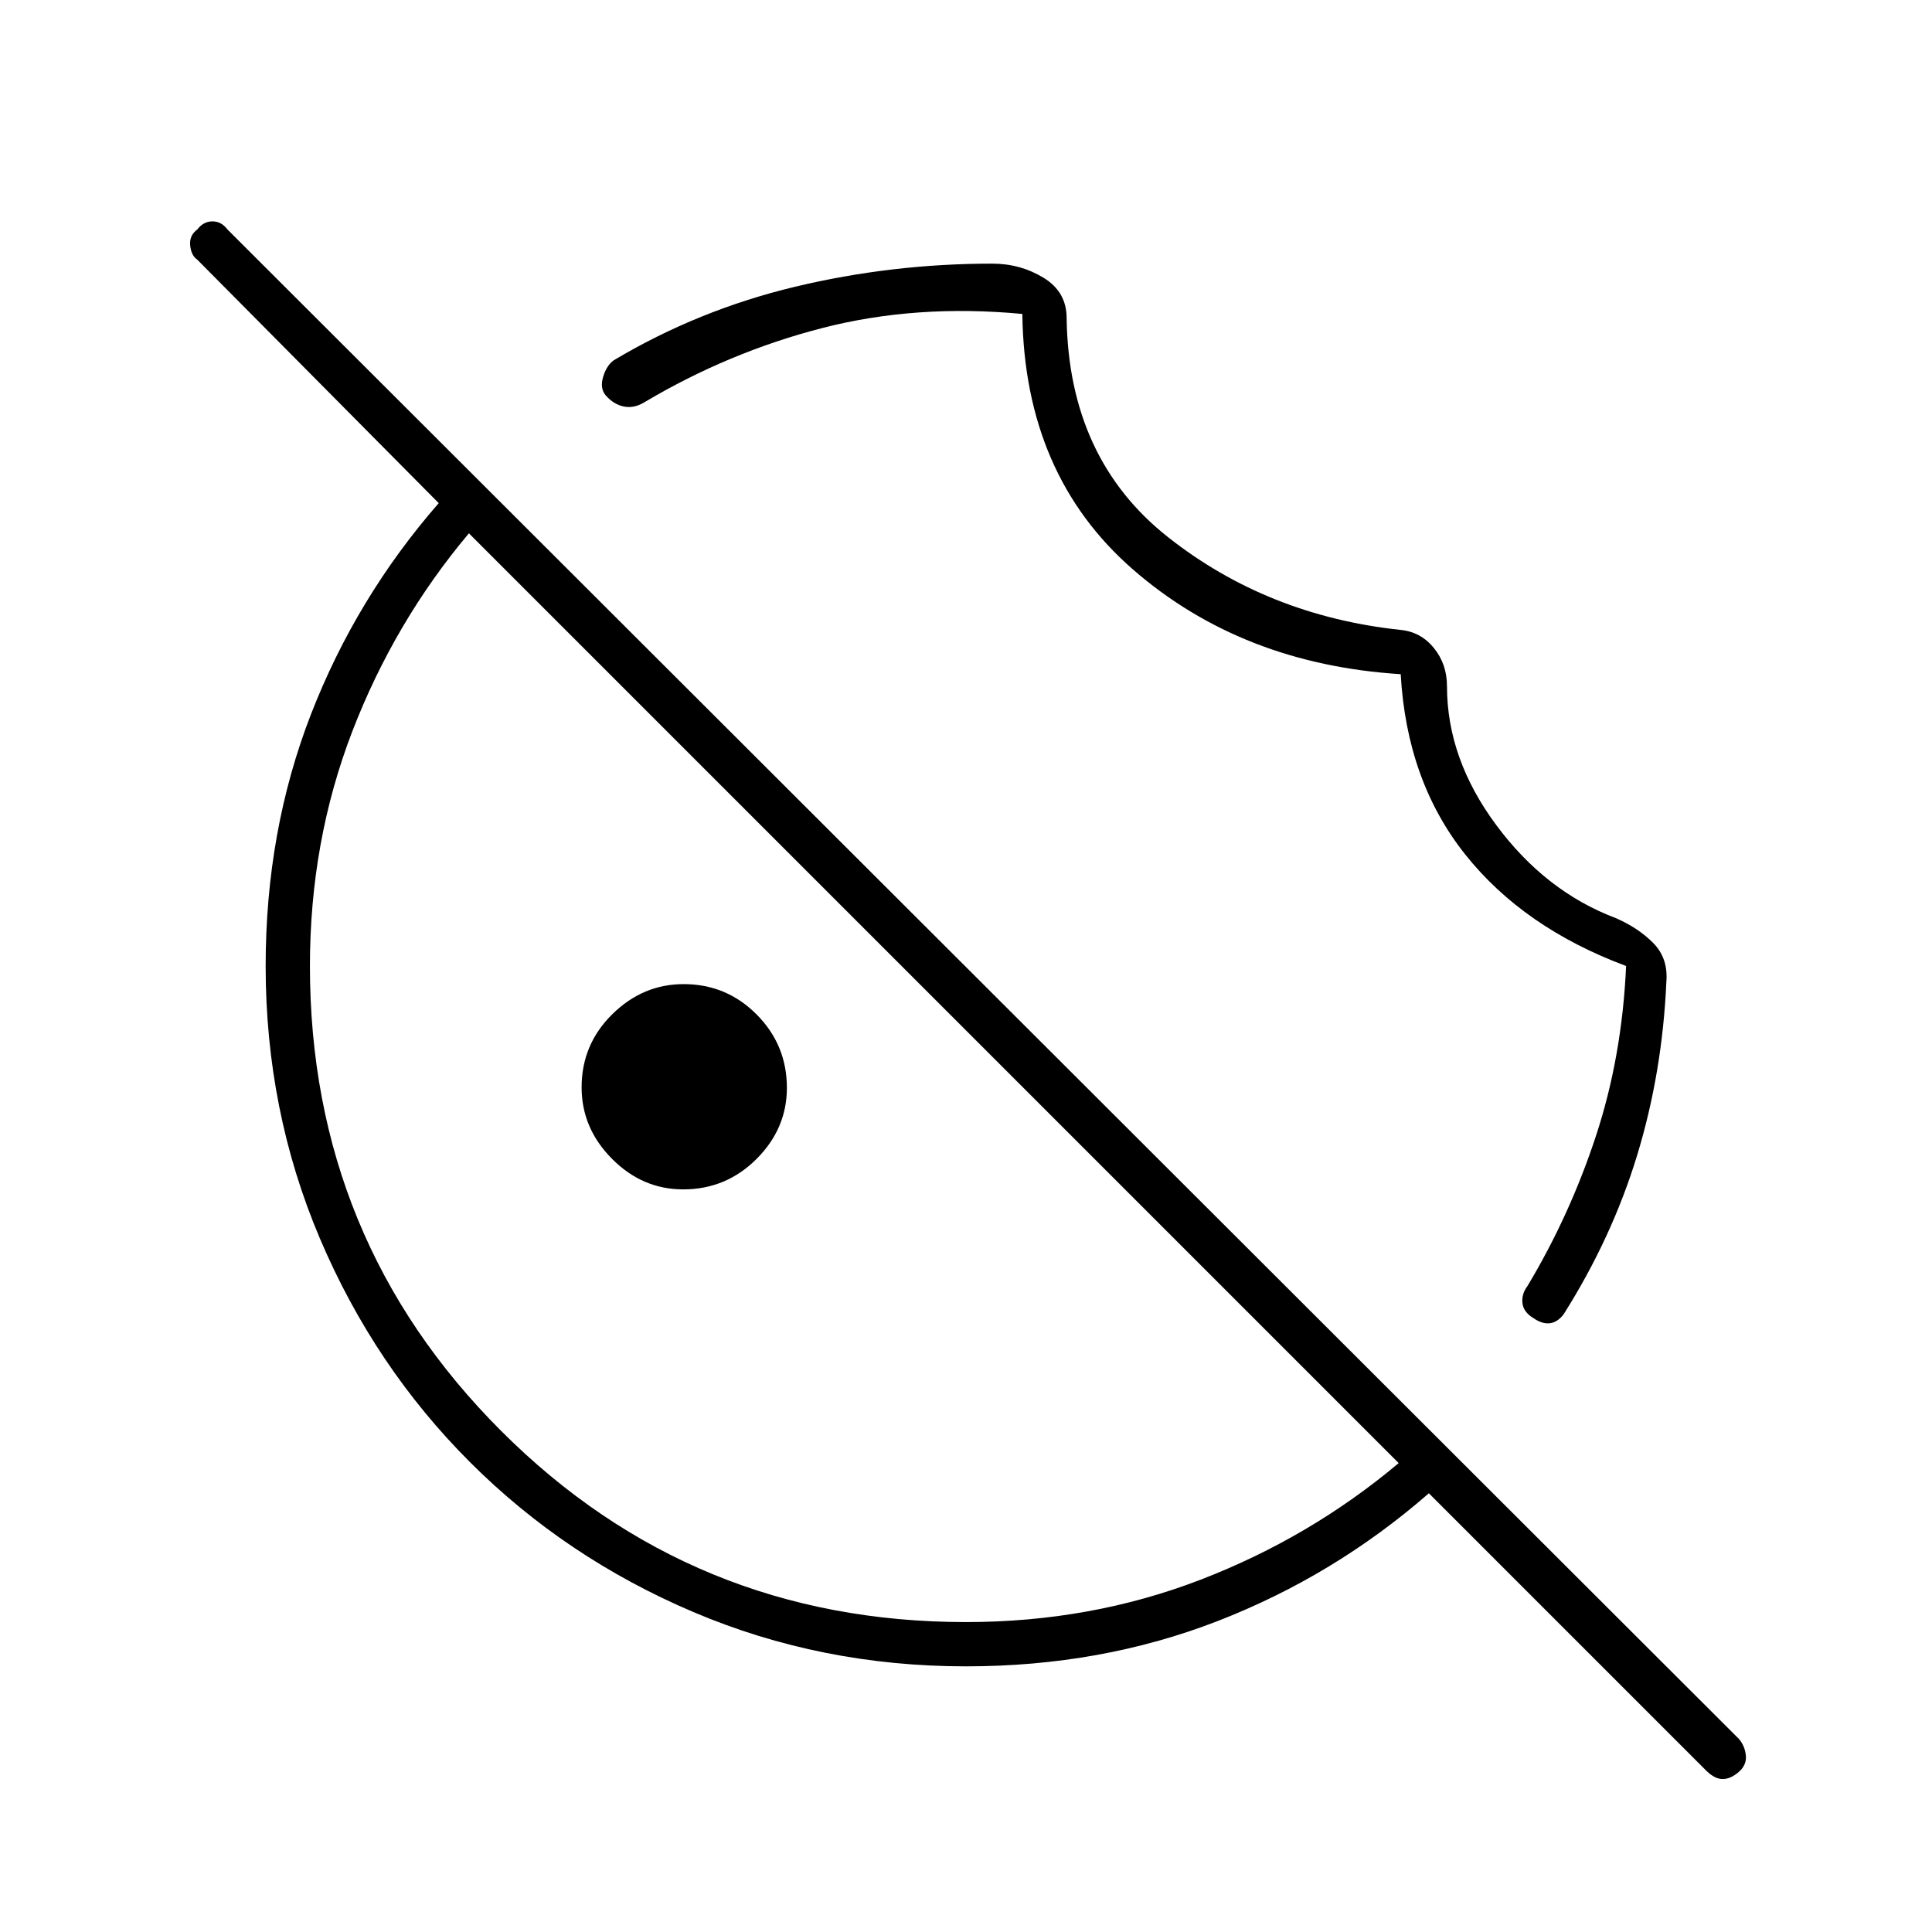 <svg xmlns="http://www.w3.org/2000/svg" width="48" height="48" viewBox="0 -960 960 960"><path d="M719-619q0 36 24.5 69t59.245 46.143Q814-499 821.5-491.406 829-483.812 828-472q-2 45-14.5 86T777-307q-3 4-6.826 4.5-3.826.5-8.174-2.5-5-3-5.5-7.5t2.5-8.5q21-35 34-74.5t15-84.5q-51-19-80-55.5T696-625q-79-5-133-52t-55-127q-52.843-5-99.422 7Q362-785 320-760q-5.043 3-10.021 2-4.979-1-8.979-5.5-3-3.5-1.318-9.189T305-781q42-25 90-36.5t98-11.5q14 0 25.5 7t11.5 20q1 70 50.5 109T696-647q10 1 16.5 9t6.5 19ZM339.471-369q-20.295 0-35.383-15.206Q289-399.412 289-419.706 289-441 304.206-456q15.206-15 35.5-15Q361-471 376-455.882q15 15.117 15 36.411 0 20.295-15.118 35.383Q360.765-369 339.471-369ZM480-132q-72 0-135.5-27t-111-74.5Q186-281 159-344.5T132-480q0-67.058 22.5-125.029Q177-663 218-710L98-831q-3-2.067-3.5-7.033Q94-843 98.053-846q3.052-4 7.5-4 4.447 0 7.447 4L864-96q3 3.454 3.5 8.227t-3.553 8.273q-4.052 3.5-7.933 3.5-3.881 0-8.014-4L710-218q-47 41-104.971 63.5Q547.058-132 480-132Zm0-22q61.857 0 116.429-21Q651-196 695-233L233-695q-37 44-58 98.571Q154-541.857 154-480q0 136 95 231t231 95Zm-16-310Zm95-97Z"/></svg>